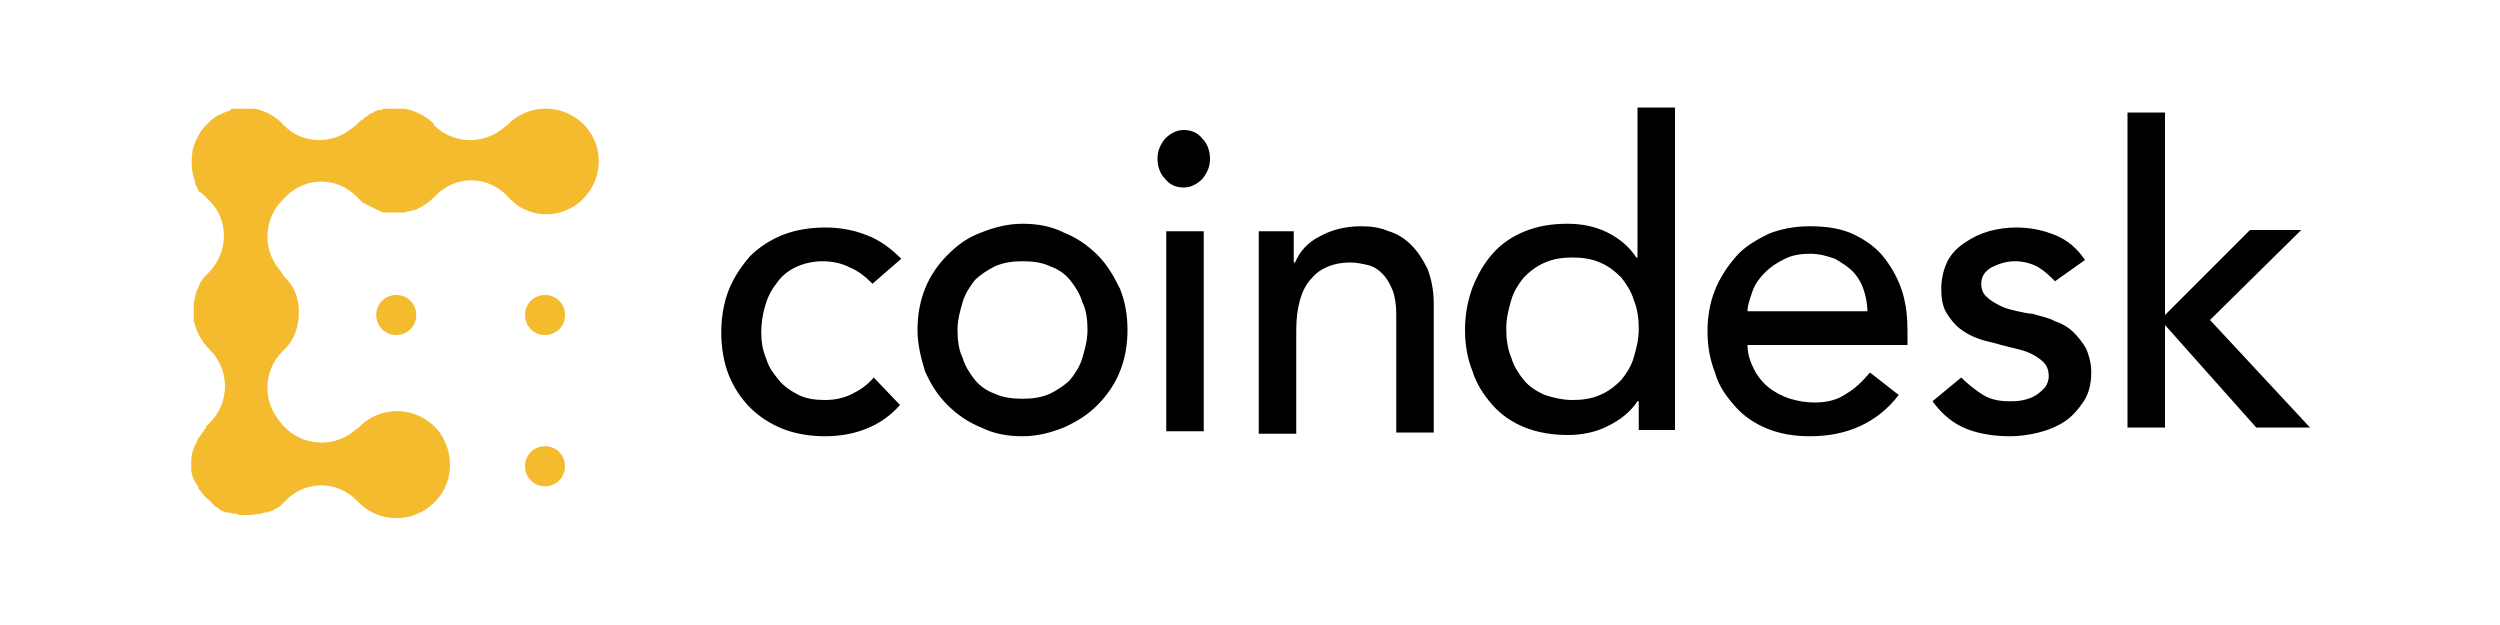 <svg width="200" height="50" viewBox="0 0 200 50" fill="none" xmlns="http://www.w3.org/2000/svg">
<path d="M30.1 25.2C30.1 26.1 30.8 26.8 31.7 26.8C32.6 26.8 33.3 26.1 33.3 25.2C33.3 24.3 32.6 23.6 31.7 23.6C30.8 23.6 30.1 24.3 30.1 25.2ZM43.6 23.6C42.7 23.6 42 24.3 42 25.2C42 26.1 42.7 26.8 43.6 26.8C44.5 26.8 45.2 26.1 45.2 25.2C45.2 24.3 44.5 23.6 43.6 23.6ZM43.6 35.7C42.7 35.7 42 36.4 42 37.3C42 38.2 42.7 38.9 43.6 38.9C44.5 38.9 45.2 38.2 45.2 37.3C45.2 36.4 44.5 35.7 43.6 35.7Z" fill="#F3BB2D"/>
<path d="M47 10.3C45.4 8.3 42.5 8.2 40.8 9.8L40.6 10L40.2 10.3C38.6 11.6 36.2 11.5 34.7 10V9.9C34.2 9.4 33.5 9 32.8 8.8C32.7 8.8 32.5 8.7 32.4 8.7H30.8C30.7 8.7 30.6 8.7 30.5 8.8H30.3C30.2 8.8 30.1 8.9 30 8.9C30 8.9 29.9 8.9 29.9 9C29.8 9 29.7 9.1 29.6 9.1C29.6 9.1 29.5 9.1 29.5 9.2C29.4 9.3 29.3 9.3 29.2 9.4C29.2 9.4 29.1 9.4 29.1 9.5C29 9.6 28.9 9.6 28.8 9.7L28.7 9.8L28.5 10L28.1 10.3C26.5 11.6 24.1 11.5 22.7 10C22.7 10 22.6 10 22.6 9.9L22.4 9.7C21.8 9.2 21.1 8.8 20.3 8.7H18.5C18.5 8.8 18.4 8.8 18.3 8.9H18.2C17.7 9.1 17.2 9.3 16.8 9.7L16.7 9.8L16.4 10.1C16 10.5 15.8 11 15.6 11.4C15.6 11.5 15.5 11.6 15.5 11.7C15.5 11.8 15.4 11.9 15.4 12.1C15.3 12.8 15.3 13.5 15.5 14.2C15.5 14.3 15.6 14.4 15.6 14.5V14.6C15.6 14.7 15.7 14.8 15.7 14.9C15.8 15 15.8 15.1 15.9 15.3C16.1 15.4 16.3 15.6 16.4 15.7L16.6 15.9L16.8 16.1C18.3 17.6 18.3 20.2 16.7 21.8C16.5 22 16.2 22.3 16.1 22.5C16 22.6 16 22.7 15.9 22.9V23C15.8 23.1 15.8 23.2 15.7 23.3V23.4C15.7 23.5 15.6 23.6 15.6 23.7V23.8C15.6 23.9 15.6 24 15.5 24.1V25.6C15.5 25.7 15.5 25.8 15.6 25.9V26C15.8 26.7 16.2 27.4 16.8 28C18.4 29.6 18.4 32.2 16.8 33.8L16.7 33.9L16.5 34.1V34.2C16.4 34.3 16.3 34.4 16.3 34.5C16.3 34.5 16.3 34.6 16.2 34.6C16.1 34.7 16.1 34.8 16 34.9L15.9 35C15.9 35.1 15.8 35.1 15.8 35.2C15.8 35.3 15.7 35.3 15.7 35.4C15.7 35.5 15.7 35.5 15.6 35.6C15.4 36 15.3 36.5 15.3 36.9V37.7C15.4 38 15.4 38.3 15.6 38.5C15.6 38.6 15.7 38.7 15.7 38.7C15.7 38.7 15.7 38.8 15.8 38.8C15.8 38.9 15.9 39 15.9 39.1C15.9 39.1 15.9 39.2 16 39.2C16.1 39.4 16.2 39.5 16.3 39.6C16.3 39.6 16.3 39.7 16.4 39.7C16.4 39.7 16.4 39.8 16.5 39.8C16.5 39.9 16.6 39.9 16.6 39.9L16.7 40C16.8 40.1 16.9 40.1 16.9 40.2L17 40.3C17 40.3 17.1 40.3 17.1 40.4C17.2 40.5 17.3 40.6 17.4 40.6C17.4 40.6 17.5 40.6 17.5 40.7C17.6 40.8 17.7 40.8 17.8 40.9H17.9C18 41 18.1 41 18.3 41C18.4 41 18.6 41.1 18.7 41.1H18.8C18.9 41.1 19 41.1 19.1 41.2H20C20.3 41.2 20.5 41.1 20.8 41.1H20.9C21 41.1 21.1 41 21.2 41H21.3C21.4 41 21.5 40.9 21.6 40.9H21.7C21.9 40.8 22.2 40.6 22.4 40.5L22.7 40.2L22.8 40.1C24.4 38.4 27 38.4 28.6 40.1C30.4 42 33.4 41.9 35.1 39.8C36.3 38.3 36.3 36.1 35.1 34.5C33.5 32.5 30.6 32.4 28.9 34L28.7 34.2L28.3 34.5C26.7 35.8 24.3 35.7 22.8 34.2L22.6 34L22.3 33.6C21 32 21.1 29.6 22.6 28.1C23.5 27.3 23.9 26.2 23.9 25.1V24.8C23.9 23.8 23.5 22.8 22.7 22.1C22.7 22 22.6 22 22.6 21.9L22.3 21.5C21 19.9 21.1 17.5 22.6 16L22.7 15.9L22.8 15.8C24.4 14.1 27 14.1 28.6 15.8L28.7 15.9L28.8 16L29 16.2C29.1 16.2 29.1 16.3 29.2 16.3C29.3 16.3 29.3 16.4 29.4 16.4C29.5 16.4 29.5 16.5 29.6 16.5C29.7 16.5 29.7 16.6 29.8 16.6C29.9 16.6 29.9 16.7 30 16.7C30.1 16.7 30.1 16.8 30.2 16.8C30.3 16.8 30.3 16.8 30.4 16.9C30.5 16.9 30.5 16.9 30.6 17H32.3C32.4 17 32.5 17 32.6 16.9H32.8C32.9 16.9 33 16.8 33.1 16.8H33.2C33.3 16.8 33.4 16.7 33.6 16.6C34 16.4 34.4 16.1 34.7 15.8L34.8 15.7C36.4 14 39 14 40.6 15.7C42.3 17.7 45.4 17.6 47 15.5C48.2 14 48.2 11.8 47 10.3Z" fill="#F3BB2D"/>
<path d="M69.8 22.7C69.2 22.1 68.7 21.7 68 21.4C67.4 21.1 66.7 20.9 65.8 20.9C65 20.9 64.2 21.1 63.6 21.4C63 21.7 62.5 22.1 62.1 22.7C61.7 23.2 61.4 23.8 61.2 24.5C61 25.2 60.9 25.9 60.9 26.6C60.9 27.3 61 28 61.3 28.7C61.5 29.4 61.9 29.9 62.3 30.4C62.7 30.9 63.3 31.3 63.9 31.6C64.5 31.9 65.2 32 66 32C66.9 32 67.6 31.8 68.2 31.5C68.8 31.2 69.4 30.8 69.9 30.2L72 32.4C71.2 33.3 70.3 33.9 69.3 34.3C68.3 34.7 67.2 34.9 66 34.9C64.8 34.9 63.6 34.7 62.6 34.3C61.6 33.9 60.7 33.3 60 32.6C59.3 31.9 58.7 31 58.3 30C57.9 29 57.7 27.8 57.7 26.6C57.7 25.4 57.9 24.2 58.3 23.2C58.7 22.2 59.3 21.3 60 20.5C60.7 19.8 61.6 19.2 62.6 18.8C63.6 18.4 64.8 18.2 66 18.2C67.2 18.2 68.3 18.4 69.3 18.8C70.4 19.2 71.3 19.9 72.1 20.7L69.8 22.7ZM76.6 26.4C76.6 27.2 76.7 28 77 28.6C77.2 29.3 77.6 29.9 78 30.4C78.4 30.9 79 31.3 79.6 31.5C80.2 31.8 81 31.9 81.8 31.9C82.6 31.9 83.3 31.8 84 31.5C84.6 31.2 85.2 30.8 85.6 30.4C86 29.9 86.4 29.3 86.6 28.6C86.8 27.9 87 27.2 87 26.4C87 25.6 86.9 24.8 86.6 24.2C86.4 23.5 86 22.9 85.6 22.4C85.2 21.9 84.6 21.5 84 21.3C83.4 21 82.6 20.9 81.8 20.9C81 20.9 80.3 21 79.6 21.3C79 21.6 78.4 22 78 22.4C77.6 22.9 77.2 23.5 77 24.2C76.8 24.9 76.6 25.6 76.6 26.4ZM73.4 26.4C73.4 25.2 73.6 24.1 74 23.1C74.4 22.1 75 21.2 75.8 20.4C76.6 19.6 77.4 19 78.5 18.6C79.5 18.2 80.6 17.9 81.8 17.9C83 17.9 84.1 18.1 85.1 18.6C86.1 19 87 19.6 87.8 20.4C88.6 21.2 89.1 22.1 89.6 23.1C90 24.1 90.2 25.2 90.2 26.4C90.2 27.6 90 28.7 89.6 29.7C89.2 30.7 88.6 31.6 87.8 32.4C87 33.2 86.2 33.7 85.1 34.2C84.1 34.6 83 34.9 81.8 34.9C80.6 34.9 79.5 34.7 78.5 34.2C77.5 33.8 76.6 33.2 75.8 32.4C75 31.6 74.5 30.8 74 29.7C73.7 28.7 73.4 27.6 73.4 26.4ZM93.3 34.5H96.3V18.5H93.3V34.5ZM92.6 12.7C92.6 12.1 92.8 11.6 93.2 11.1C93.6 10.7 94.1 10.4 94.7 10.4C95.3 10.4 95.8 10.6 96.2 11.1C96.6 11.5 96.8 12.1 96.8 12.7C96.8 13.3 96.6 13.8 96.2 14.3C95.8 14.7 95.3 15 94.7 15C94.1 15 93.6 14.8 93.2 14.3C92.8 13.9 92.6 13.3 92.6 12.7ZM100.5 18.5H103.5V21H103.6C104 20.1 104.6 19.4 105.6 18.9C106.5 18.4 107.6 18.1 108.9 18.1C109.7 18.1 110.4 18.2 111.1 18.5C111.8 18.7 112.4 19.1 112.9 19.6C113.4 20.1 113.8 20.7 114.2 21.5C114.5 22.3 114.7 23.2 114.7 24.3V34.6H111.7V25.1C111.7 24.4 111.6 23.7 111.4 23.2C111.2 22.7 110.9 22.2 110.6 21.9C110.3 21.6 109.9 21.3 109.4 21.2C109 21.1 108.5 21 108 21C107.4 21 106.8 21.1 106.3 21.3C105.8 21.5 105.3 21.8 104.9 22.3C104.5 22.7 104.2 23.3 104 24C103.8 24.7 103.7 25.5 103.7 26.4V34.7H100.7V18.5H100.5ZM125.8 32C126.6 32 127.3 31.9 128 31.6C128.7 31.3 129.2 30.9 129.7 30.4C130.1 29.9 130.5 29.3 130.7 28.6C130.9 27.9 131.1 27.2 131.1 26.3C131.1 25.5 131 24.7 130.7 24C130.5 23.3 130.1 22.7 129.7 22.2C129.2 21.7 128.7 21.3 128 21C127.3 20.7 126.6 20.6 125.8 20.6C125 20.6 124.3 20.7 123.6 21C122.9 21.3 122.4 21.7 121.9 22.2C121.5 22.7 121.1 23.3 120.9 24C120.7 24.7 120.5 25.4 120.5 26.3C120.5 27.1 120.6 27.9 120.9 28.6C121.1 29.3 121.5 29.9 121.9 30.4C122.3 30.9 122.9 31.3 123.6 31.6C124.2 31.8 125 32 125.8 32ZM134.1 34.4H131.1V32.1H131C130.4 33 129.6 33.6 128.6 34.1C127.6 34.6 126.5 34.8 125.4 34.8C124.2 34.8 123 34.6 122 34.2C121 33.8 120.1 33.2 119.4 32.4C118.7 31.6 118.1 30.7 117.8 29.7C117.4 28.7 117.2 27.6 117.2 26.4C117.2 25.2 117.4 24.1 117.8 23C118.2 22 118.7 21.1 119.4 20.3C120.1 19.5 121 18.9 122 18.5C123 18.1 124.1 17.9 125.4 17.9C126.5 17.9 127.6 18.1 128.6 18.6C129.6 19.1 130.4 19.8 130.9 20.6H131V8.6H134V34.4H134.1ZM149.4 25.1C149.4 24.4 149.3 23.8 149.1 23.2C148.9 22.6 148.6 22.1 148.2 21.7C147.8 21.3 147.3 21 146.8 20.7C146.2 20.5 145.6 20.3 144.8 20.3C144.1 20.3 143.4 20.4 142.8 20.7C142.2 21 141.7 21.3 141.2 21.8C140.8 22.2 140.4 22.7 140.2 23.3C140 23.9 139.8 24.4 139.8 24.9H149.4V25.1ZM139.8 27.6C139.8 28.3 140 28.9 140.3 29.5C140.6 30.1 141 30.6 141.5 31C142 31.4 142.6 31.7 143.2 31.9C143.9 32.1 144.5 32.2 145.2 32.2C146.1 32.2 147 32 147.7 31.5C148.4 31.1 149 30.5 149.6 29.8L151.9 31.6C150.2 33.8 147.8 34.9 144.8 34.9C143.5 34.9 142.4 34.7 141.4 34.3C140.4 33.9 139.5 33.3 138.8 32.5C138.1 31.7 137.5 30.9 137.2 29.8C136.8 28.8 136.6 27.7 136.6 26.5C136.6 25.3 136.8 24.2 137.2 23.2C137.6 22.2 138.2 21.3 138.9 20.5C139.6 19.7 140.5 19.2 141.5 18.7C142.5 18.3 143.6 18.1 144.8 18.1C146.2 18.1 147.4 18.3 148.4 18.8C149.4 19.3 150.2 19.9 150.8 20.7C151.4 21.5 151.9 22.4 152.2 23.4C152.5 24.4 152.6 25.4 152.6 26.5V27.6H139.8ZM164.4 22.5C164 22.1 163.6 21.7 163.1 21.4C162.6 21.1 161.9 20.9 161.2 20.9C160.5 20.9 159.9 21.1 159.3 21.4C158.8 21.7 158.5 22.1 158.5 22.7C158.5 23.2 158.7 23.6 159 23.8C159.3 24.1 159.7 24.3 160.1 24.5C160.5 24.7 161 24.8 161.4 24.9C161.9 25 162.3 25.1 162.6 25.1C163.2 25.3 163.9 25.4 164.4 25.7C165 25.9 165.5 26.2 165.9 26.6C166.3 27 166.6 27.4 166.9 27.9C167.1 28.4 167.3 29 167.3 29.8C167.3 30.7 167.1 31.5 166.7 32.1C166.3 32.7 165.8 33.3 165.2 33.7C164.6 34.1 163.9 34.4 163.1 34.6C162.3 34.8 161.5 34.9 160.8 34.9C159.5 34.9 158.3 34.7 157.3 34.3C156.3 33.9 155.4 33.2 154.6 32.1L156.9 30.2C157.4 30.7 157.9 31.1 158.5 31.5C159.1 31.9 159.8 32.1 160.7 32.1C161.1 32.1 161.5 32.1 161.9 32C162.3 31.9 162.6 31.8 162.9 31.6C163.2 31.4 163.4 31.2 163.6 31C163.8 30.7 163.9 30.4 163.9 30.1C163.9 29.7 163.8 29.3 163.5 29C163.2 28.7 162.9 28.5 162.5 28.3C162.1 28.1 161.7 28 161.3 27.9L160.1 27.6C159.5 27.4 158.8 27.3 158.3 27.1C157.7 26.9 157.2 26.6 156.8 26.3C156.4 26 156 25.5 155.7 25C155.4 24.5 155.3 23.8 155.3 23.1C155.3 22.3 155.5 21.5 155.8 20.9C156.1 20.3 156.6 19.8 157.2 19.4C157.8 19 158.4 18.7 159.1 18.5C159.8 18.3 160.6 18.2 161.3 18.2C162.4 18.2 163.4 18.4 164.4 18.8C165.4 19.2 166.2 19.9 166.8 20.8L164.4 22.5ZM170.2 9H173.2V25.2L180 18.4H184.1L176.8 25.6L184.8 34.2H180.5L173.2 26V34.2H170.2V9Z" fill="black"/>
</svg>
